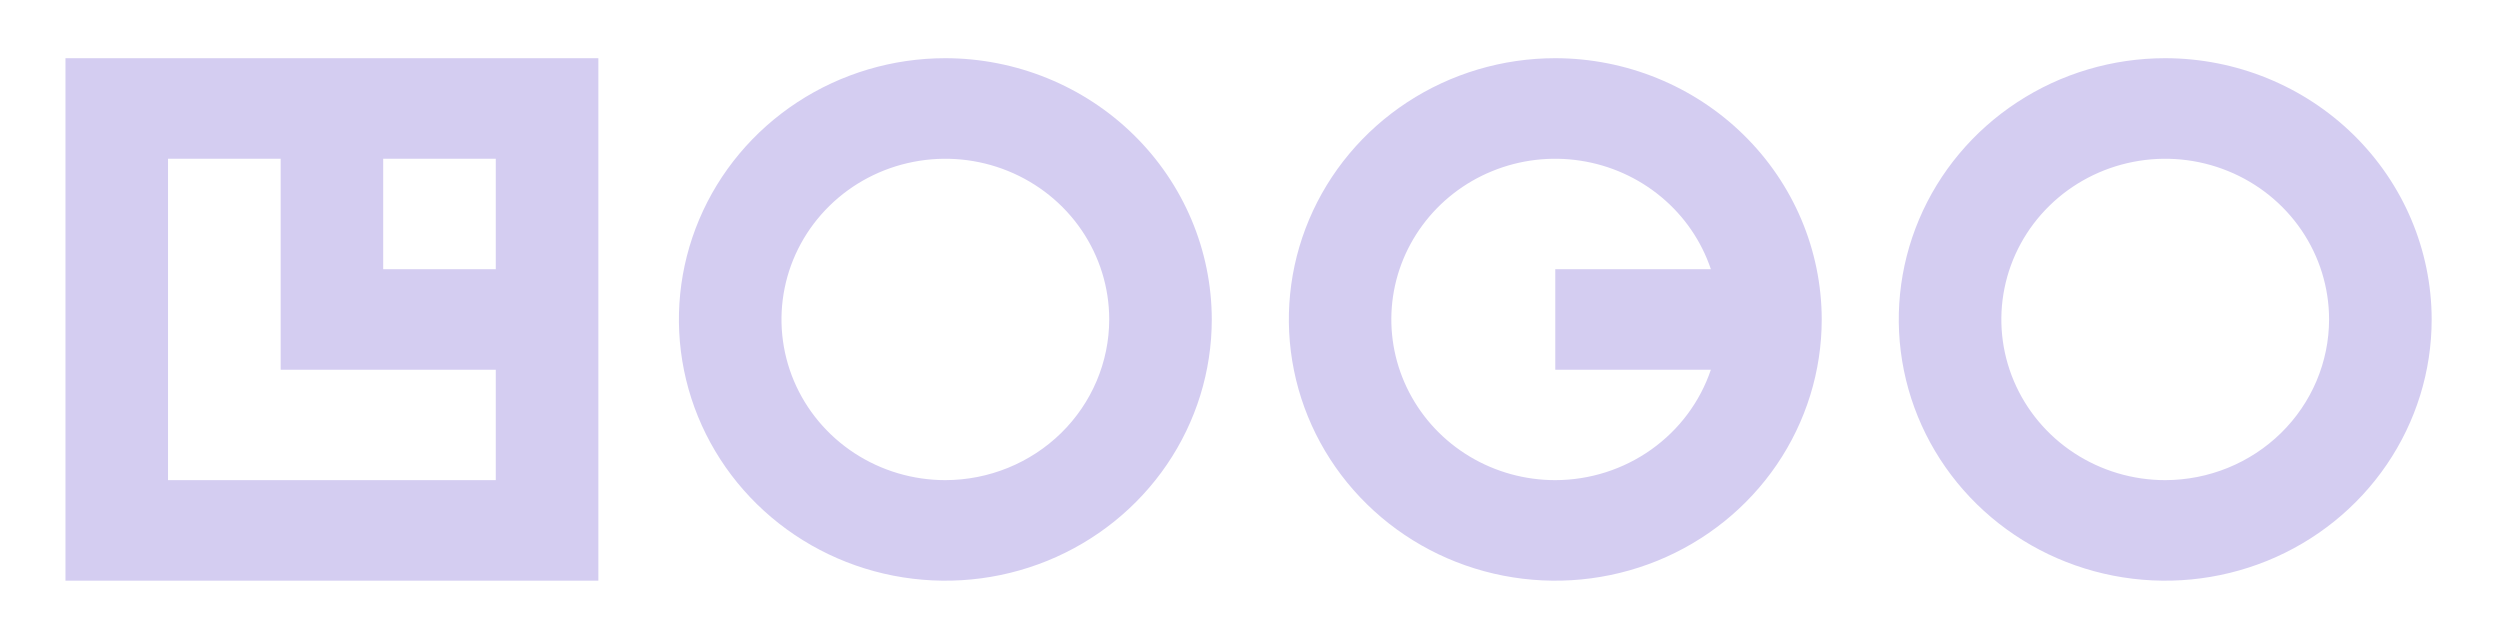 <svg width="90" height="23" viewBox="0 0 90 23" fill="none" xmlns="http://www.w3.org/2000/svg">
<path d="M2.357 20.905H21.541V2.095H2.357V20.905ZM17.848 9.69H13.795V5.715H17.848V9.69ZM6.049 5.715H10.104V13.31H17.848V17.285H6.049V5.715ZM34.033 2.095C32.136 2.095 30.281 2.647 28.704 3.68C27.126 4.713 25.897 6.182 25.171 7.901C24.445 9.619 24.255 11.51 24.625 13.335C24.995 15.159 25.909 16.835 27.25 18.15C28.592 19.466 30.301 20.361 32.161 20.724C34.022 21.087 35.951 20.901 37.703 20.189C39.456 19.477 40.954 18.272 42.008 16.725C43.062 15.178 43.624 13.36 43.624 11.5C43.621 9.007 42.61 6.616 40.812 4.853C39.014 3.09 36.576 2.098 34.033 2.095ZM34.033 17.285C32.866 17.285 31.725 16.945 30.755 16.31C29.785 15.674 29.029 14.771 28.582 13.714C28.136 12.657 28.019 11.494 28.247 10.371C28.474 9.249 29.036 8.219 29.861 7.41C30.686 6.601 31.737 6.05 32.882 5.827C34.026 5.603 35.212 5.718 36.29 6.156C37.368 6.594 38.29 7.335 38.938 8.286C39.586 9.238 39.932 10.356 39.932 11.5C39.93 13.034 39.307 14.503 38.202 15.588C37.096 16.672 35.597 17.282 34.033 17.285ZM77.949 2.095C76.051 2.095 74.197 2.646 72.62 3.68C71.042 4.713 69.812 6.182 69.086 7.9C68.36 9.619 68.17 11.51 68.54 13.334C68.91 15.159 69.824 16.835 71.165 18.15C72.507 19.465 74.216 20.361 76.077 20.724C77.937 21.087 79.865 20.901 81.619 20.189C83.371 19.477 84.869 18.272 85.923 16.725C86.977 15.178 87.54 13.36 87.54 11.5C87.537 9.007 86.525 6.616 84.728 4.853C82.93 3.09 80.492 2.098 77.949 2.095ZM77.949 17.285C76.782 17.285 75.641 16.945 74.671 16.31C73.701 15.675 72.944 14.771 72.498 13.714C72.051 12.657 71.934 11.494 72.162 10.372C72.389 9.25 72.951 8.219 73.776 7.41C74.601 6.601 75.653 6.05 76.797 5.827C77.941 5.603 79.127 5.718 80.205 6.156C81.284 6.594 82.205 7.335 82.853 8.286C83.501 9.238 83.847 10.356 83.847 11.5C83.845 13.033 83.223 14.503 82.117 15.588C81.011 16.672 79.513 17.282 77.949 17.285ZM55.99 2.095C54.093 2.095 52.239 2.647 50.661 3.68C49.084 4.713 47.855 6.182 47.129 7.901C46.403 9.619 46.213 11.51 46.583 13.335C46.953 15.159 47.866 16.835 49.208 18.15C50.549 19.466 52.258 20.361 54.119 20.724C55.98 21.087 57.908 20.901 59.661 20.189C61.414 19.477 62.912 18.272 63.966 16.725C65.019 15.178 65.582 13.36 65.582 11.5C65.579 9.007 64.568 6.616 62.769 4.853C60.971 3.09 58.533 2.098 55.99 2.095ZM55.99 17.285C54.903 17.285 53.837 16.991 52.91 16.435C51.982 15.879 51.23 15.082 50.735 14.133C50.24 13.184 50.022 12.12 50.105 11.057C50.188 9.994 50.57 8.974 51.207 8.111C51.844 7.247 52.712 6.572 53.715 6.162C54.718 5.751 55.818 5.62 56.892 5.784C57.966 5.947 58.973 6.399 59.802 7.088C60.632 7.777 61.25 8.678 61.591 9.69H55.99V13.31H61.591C61.201 14.465 60.45 15.471 59.445 16.184C58.44 16.898 57.231 17.283 55.99 17.285Z" fill="#D4CDF1"/>
</svg>
